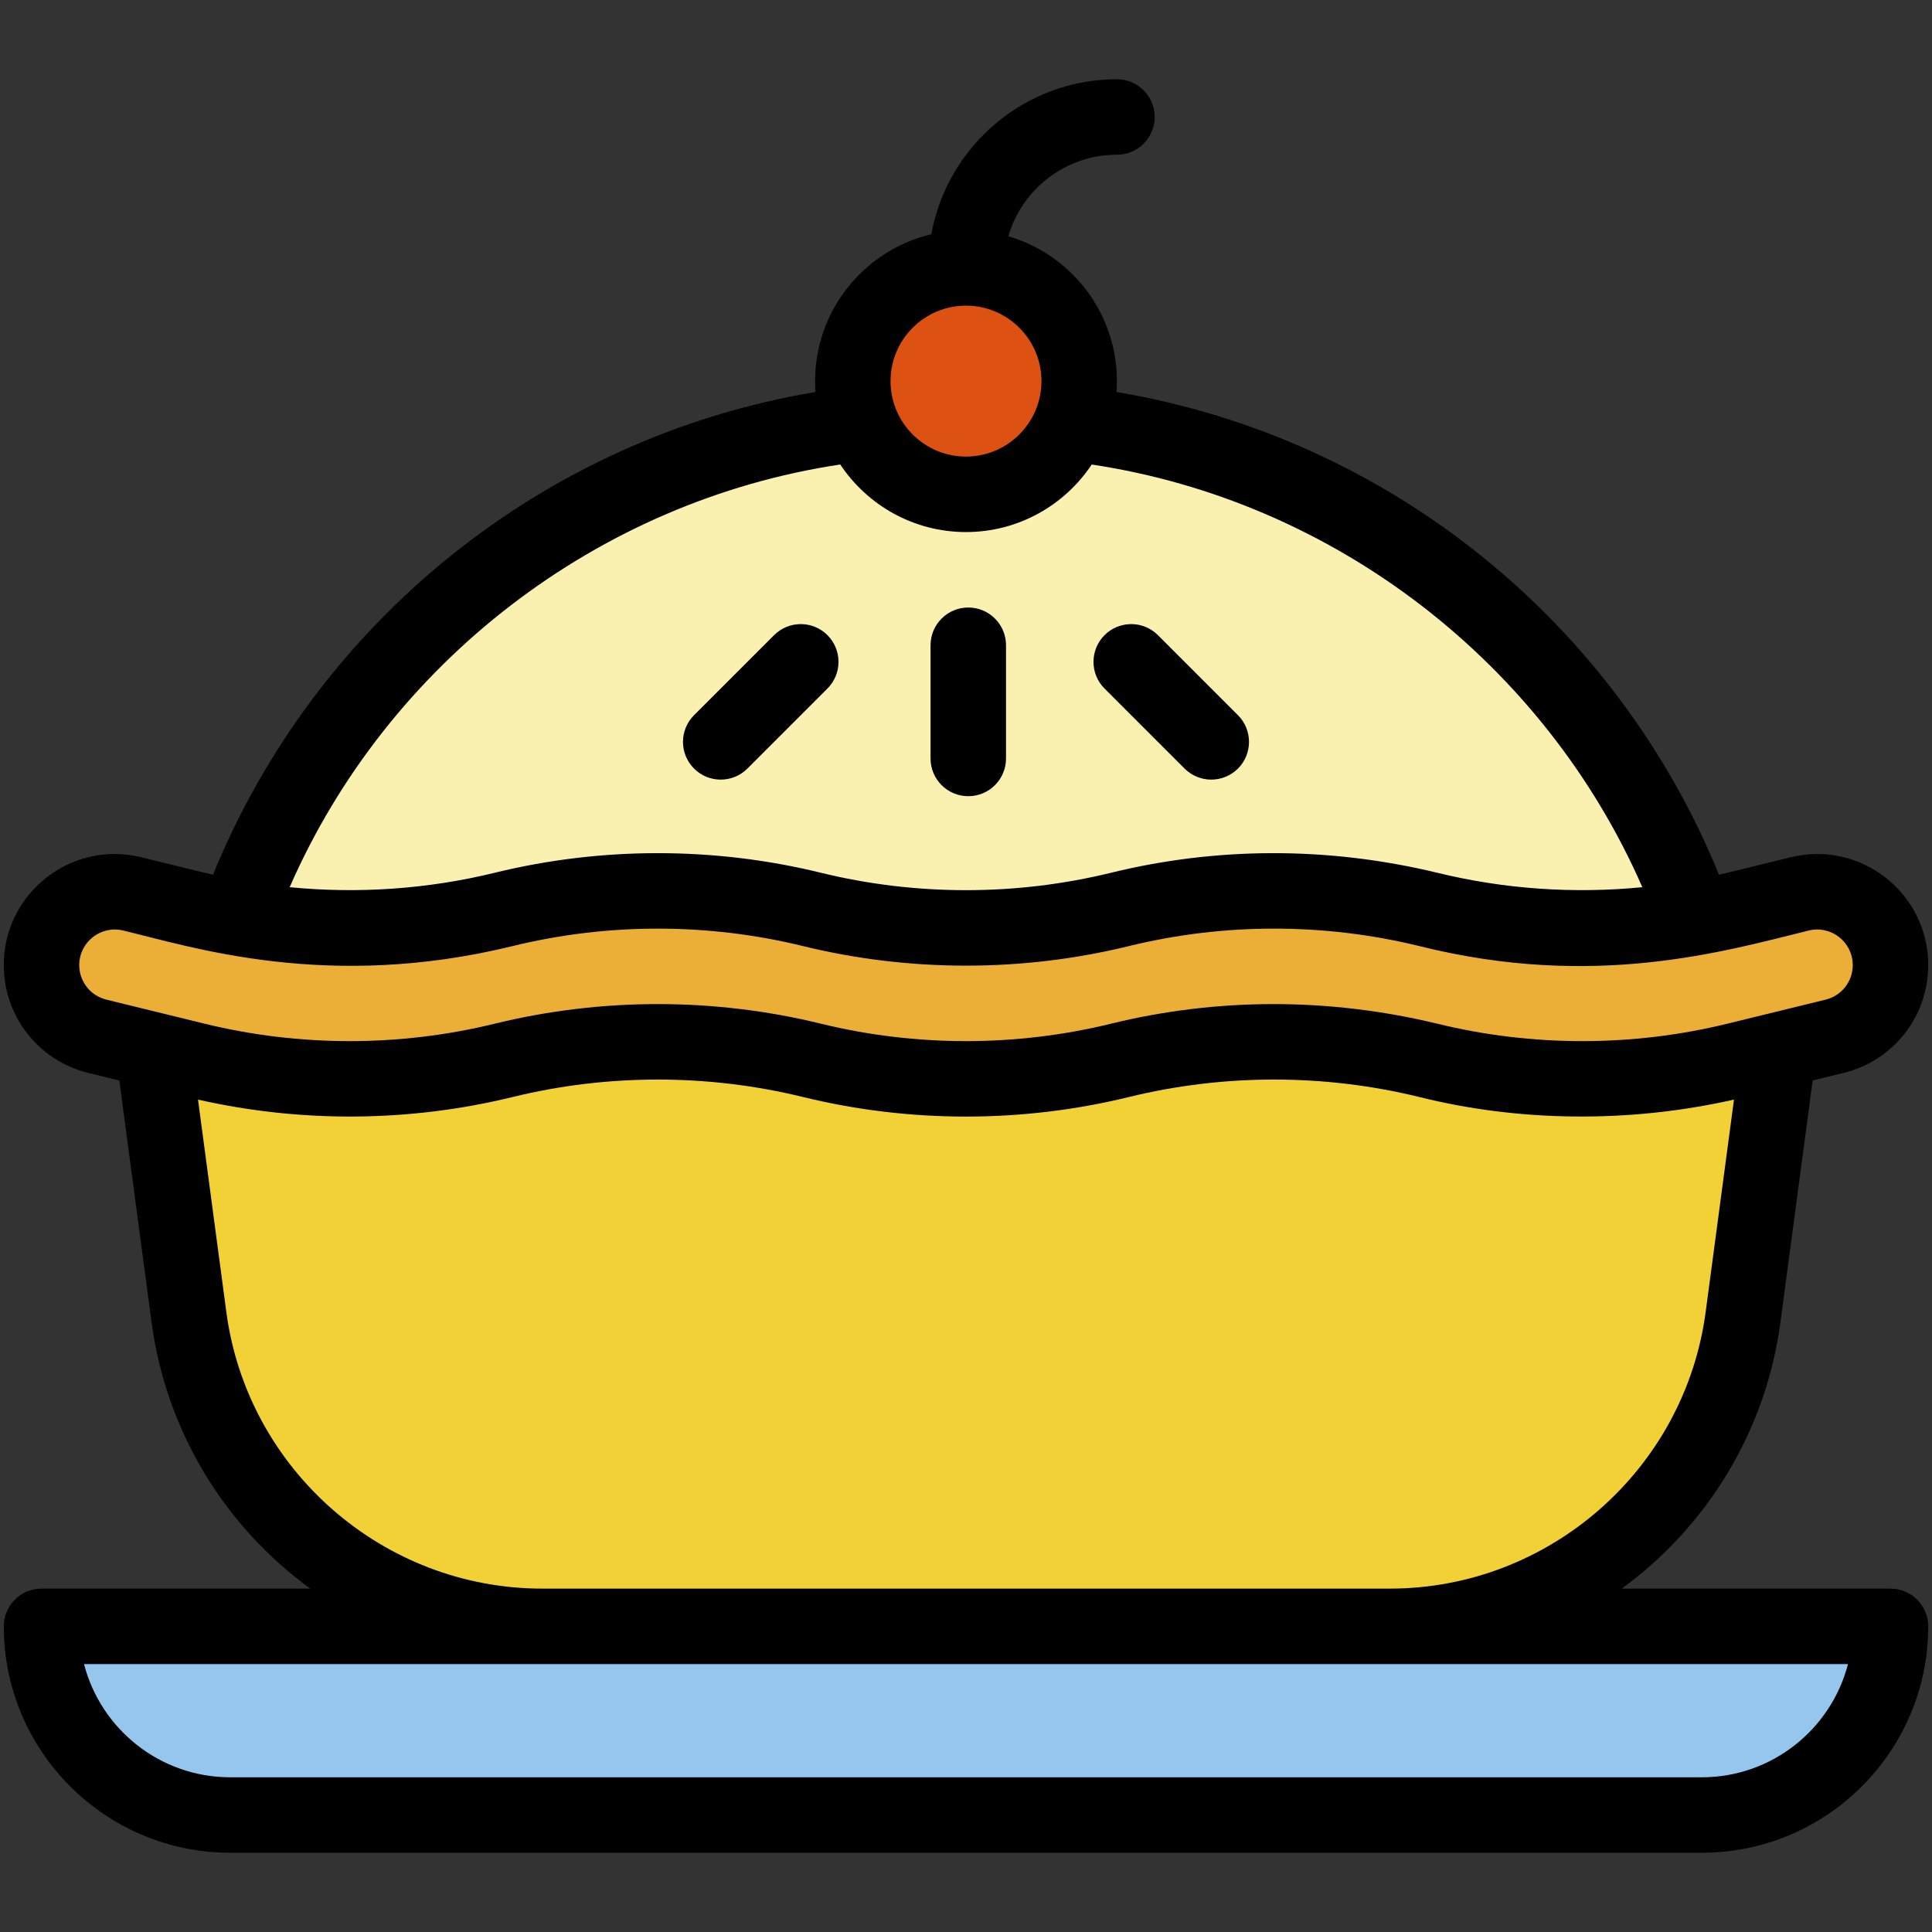 <?xml version="1.0" ?><svg xmlns="http://www.w3.org/2000/svg" xmlns:xlink="http://www.w3.org/1999/xlink" version="1.1" viewBox="0 0 512 512" style="enable-background:new 0 0 512 512;" xml:space="preserve"><rect x="0" y="0" width="512" height="512" fill="#333333" stroke="none"/><g id="_x32_6_x2C__Pie_x2C__Cake_x2C__Food_and_Restaurant_x2C__Dessert_x2C__Bakery"><g><path style="fill:#FAF0AF;" d="M283.79,112.29l-55.58-0.01c-76.65,8.69-140.19,60.74-165.46,131.01    c127.955,34.004,256.751,35.444,386.5,0C423.97,173.01,360.45,120.98,283.79,112.29z"/><path style="fill:#F2D137;" d="M470.39,278.5c-149.944-23.043-293.048-23.624-428.78,0c11.143,92.929,7.823,65.237,8.46,70.55    C56.33,395.96,96.35,431,143.68,431l115.82,18.5L368.32,431c47.33,0,87.35-35.04,93.61-81.95    C462.567,343.737,459.246,371.429,470.39,278.5z"/><circle style="fill:#DD5113;" cx="256" cy="101" r="30"/><path style="fill:#EBAE37;" d="M501,255.76c0,8.95-6.11,16.74-14.81,18.87c-2.668,0.653,9.652-2.362-26.03,6.37    c-26.82,6.57-54.84,6.57-81.66,0c-2.896-0.526-18.442-4.93-40.84-4.93c-13.71,0-27.42,1.65-40.83,4.93    c-26.874,6.573-54.776,6.573-81.67,0c-26.87-6.572-54.786-6.573-81.66,0c-26.83,6.57-54.84,6.57-81.67,0    c-35.672-8.729-23.359-5.716-26.03-6.37c-8.683-2.141-14.8-9.91-14.8-18.87c0-12.6,11.81-21.87,24.05-18.87    c14.628,3.505,19.078,4.892,27.7,6.4c22.72,4.039,46.769,3.571,70.75-2.29c26.87-6.572,54.786-6.573,81.66,0    c26.875,6.569,54.777,6.578,81.67,0c26.82-6.57,54.84-6.57,81.66,0c3.701,0.464,37.077,10.84,81.67,0l16.79-4.11    c1.57-0.38,3.13-0.57,4.66-0.57C492.02,236.32,501,244.78,501,255.76z"/><path style="fill:#95C7EE;" d="M501,431c0,27.599-22.399,50-50,50H61c-27.61,0-50-22.39-50-50C36.291,431,475.369,431,501,431z"/><g><g><path d="M256.606,211c5.522,0,10-4.478,10-10v-30c0-5.522-4.478-10-10-10s-10,4.478-10,10v30      C246.606,206.522,251.084,211,256.606,211z"/><path d="M313.929,203.678c3.906,3.904,10.235,3.906,14.143,0c3.905-3.905,3.905-10.237,0-14.143l-21.213-21.213      c-3.906-3.904-10.236-3.904-14.143,0c-3.905,3.905-3.905,10.237,0,14.143L313.929,203.678z"/><path d="M198.071,203.678l21.213-21.213c3.905-3.905,3.905-10.237,0-14.143c-3.906-3.904-10.236-3.904-14.143,0l-21.213,21.213      c-3.905,3.905-3.905,10.237,0,14.143C187.835,207.582,194.164,207.583,198.071,203.678z"/><path d="M501,421h-71.225c22.402-16.321,38.167-41.406,42.064-70.632l8.537-64.022l8.198-2.007      C501.777,281.104,511,269.352,511,255.757c0-19.104-17.901-33.118-36.425-28.581c-12.809,3.119-14.416,3.564-19.03,4.624      c-27.143-66.624-87.296-115.805-159.661-127.907c1.394-19.408-11.187-36.171-28.681-41.284C270.843,50.139,282.371,41,296,41      c5.522,0,10-4.478,10-10s-4.478-10-10-10c-24.524,0-44.965,17.751-49.187,41.077c-18.675,4.408-32.131,21.81-30.698,41.807      c-72.353,12.104-132.521,61.296-159.66,127.917c-4.309-0.989-6.79-1.643-19.029-4.624C18.9,222.639,1,236.652,1,255.758      c0,13.594,9.222,25.347,22.426,28.581l8.199,2.008l8.536,64.021c3.902,29.265,19.681,54.327,42.068,70.632H11      c-5.522,0-10,4.478-10,10c0,33.084,26.916,60,60,60h390c33.084,0,60-26.916,60-60C511,425.478,506.522,421,501,421z M256,81      c11.028,0,20,8.972,20,20s-8.972,20-20,20s-20-8.972-20-20S244.972,81,256,81z M222.678,123.095      C229.851,133.877,242.107,141,256,141c13.889,0,26.143-7.119,33.317-17.897c64.266,9.654,119.928,52.556,145.917,112.012      c-18.161,1.783-36.615,0.517-54.355-3.827c-29.167-7.04-58.637-6.807-86.433-0.001c-25.156,6.16-51.75,6.16-76.906,0      c-28.267-6.924-58.15-6.924-86.423,0c-17.739,4.344-36.191,5.61-54.352,3.828C102.751,175.658,158.41,132.752,222.678,123.095z       M21,255.758c0-6.119,5.73-10.605,11.668-9.155c18.128,4.326,54.177,16.119,103.208,4.11c25.156-6.16,51.75-6.16,76.906,0      c28.27,6.923,58.152,6.924,86.426-0.001c25.155-6.16,51.75-6.159,76.903,0c46.58,11.645,81.261,1.267,103.221-4.11      c5.946-1.454,11.668,3.047,11.668,9.155c0,4.355-2.954,8.12-7.184,9.156l-26.036,6.375c-25.154,6.16-51.747,6.16-76.901,0      c-29.144-7.035-58.614-6.813-86.433-0.001c-25.156,6.16-51.75,6.16-76.906,0c-28.267-6.924-58.15-6.924-86.423,0      c-25.156,6.16-51.75,6.16-76.906,0l-26.027-6.374C23.954,263.877,21,260.112,21,255.758z M59.985,347.726l-7.51-56.321      c27.372,6.204,56.135,5.986,83.4-0.692c25.156-6.16,51.75-6.16,76.906,0c28.27,6.924,58.152,6.923,86.426-0.001      c25.155-6.159,51.75-6.159,76.903,0c25.662,6.416,54.958,7.133,83.414,0.689l-7.51,56.325      C446.445,389.499,410.465,421,368.322,421H143.678C101.535,421,65.555,389.499,59.985,347.726z M451,471H61      c-18.604,0-34.283-12.767-38.734-30h121.412h224.645h121.412C485.283,458.233,469.604,471,451,471z"/></g></g></g></g><g id="Layer_1"/></svg>
